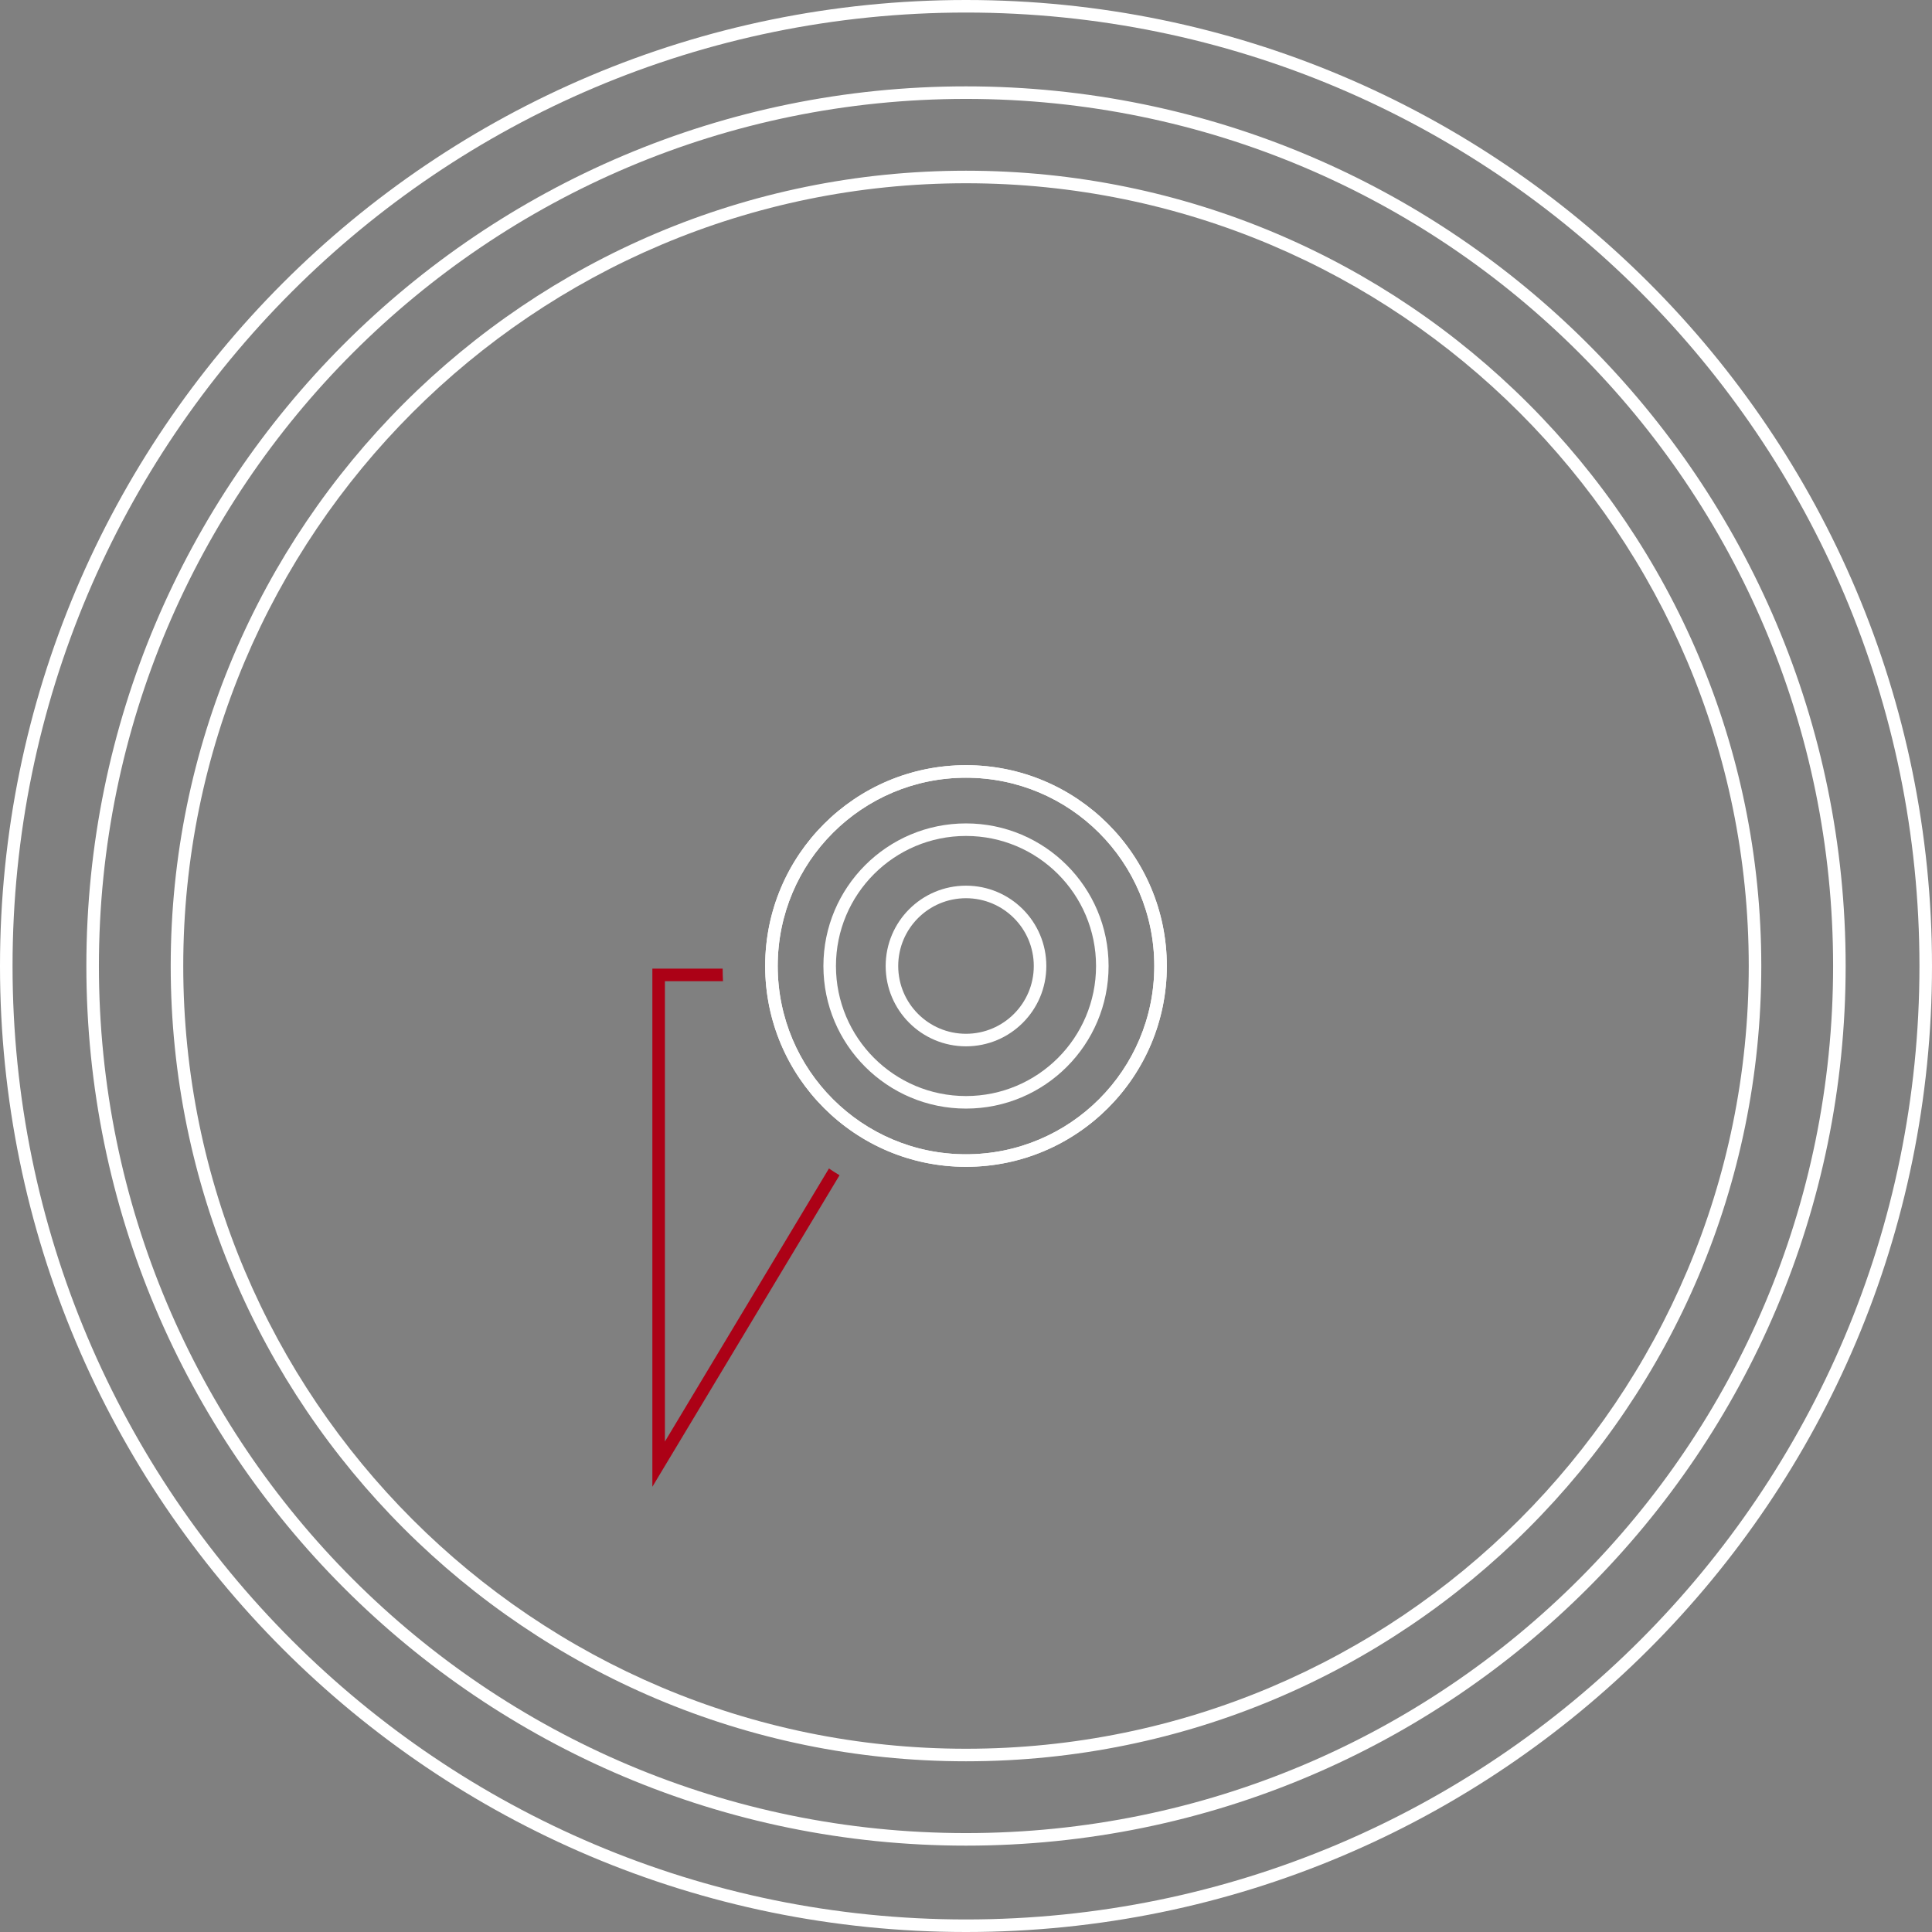 <svg width="154" height="154" viewBox="0 0 154 154" fill="none" xmlns="http://www.w3.org/2000/svg">
<rect x="0" y="0" width="154" height="154" fill="#808080" stroke="none"/>
<path fill-rule="evenodd" clip-rule="evenodd" d="M77 153C118.974 153 153 118.974 153 77C153 35.026 118.974 1 77 1C35.026 1 1 35.026 1 77C1 118.974 35.026 153 77 153ZM77 154C119.526 154 154 119.526 154 77C154 34.474 119.526 0 77 0C34.474 0 0 34.474 0 77C0 119.526 34.474 154 77 154Z" fill="white"/>
<path fill-rule="evenodd" clip-rule="evenodd" d="M77 146.116C115.172 146.116 146.117 115.172 146.117 77C146.117 38.828 115.172 7.884 77 7.884C38.828 7.884 7.884 38.828 7.884 77C7.884 115.172 38.828 146.116 77 146.116ZM77 147.116C115.724 147.116 147.117 115.724 147.117 77C147.117 38.276 115.724 6.884 77 6.884C38.276 6.884 6.884 38.276 6.884 77C6.884 115.724 38.276 147.116 77 147.116Z" fill="white"/>
<path fill-rule="evenodd" clip-rule="evenodd" d="M77 139.393C111.459 139.393 139.393 111.459 139.393 77C139.393 42.541 111.459 14.607 77 14.607C42.541 14.607 14.607 42.541 14.607 77C14.607 111.459 42.541 139.393 77 139.393ZM77 140.393C112.011 140.393 140.393 112.011 140.393 77C140.393 41.989 112.011 13.607 77 13.607C41.989 13.607 13.607 41.989 13.607 77C13.607 112.011 41.989 140.393 77 140.393Z" fill="white"/>
<path fill-rule="evenodd" clip-rule="evenodd" d="M66.919 93.679L53 116.847L52 118.511V116.57V78.21V77.21H53H57.603C57.603 77.545 57.612 77.879 57.629 78.21H53V114.905L66.075 93.141C66.352 93.327 66.633 93.507 66.919 93.679Z" fill="#AC0116"/>
<path fill-rule="evenodd" clip-rule="evenodd" d="M77 92.008C85.289 92.008 92.008 85.289 92.008 77C92.008 68.711 85.289 61.992 77 61.992C68.711 61.992 61.992 68.711 61.992 77C61.992 85.289 68.711 92.008 77 92.008ZM77 93.008C85.841 93.008 93.008 85.841 93.008 77C93.008 68.159 85.841 60.992 77 60.992C68.159 60.992 60.992 68.159 60.992 77C60.992 85.841 68.159 93.008 77 93.008Z" fill="white"/>
<path fill-rule="evenodd" clip-rule="evenodd" d="M77 92.008C85.289 92.008 92.008 85.289 92.008 77C92.008 68.711 85.289 61.992 77 61.992C68.711 61.992 61.992 68.711 61.992 77C61.992 85.289 68.711 92.008 77 92.008ZM77 93.008C85.841 93.008 93.008 85.841 93.008 77C93.008 68.159 85.841 60.992 77 60.992C68.159 60.992 60.992 68.159 60.992 77C60.992 85.841 68.159 93.008 77 93.008Z" fill="white"/>
<path fill-rule="evenodd" clip-rule="evenodd" d="M77 87.366C82.725 87.366 87.366 82.725 87.366 77C87.366 71.275 82.725 66.634 77 66.634C71.275 66.634 66.634 71.275 66.634 77C66.634 82.725 71.275 87.366 77 87.366ZM77 88.366C83.278 88.366 88.366 83.277 88.366 77C88.366 70.723 83.278 65.634 77 65.634C70.723 65.634 65.634 70.723 65.634 77C65.634 83.277 70.723 88.366 77 88.366Z" fill="white"/>
<path fill-rule="evenodd" clip-rule="evenodd" d="M77 82.403C79.984 82.403 82.403 79.984 82.403 77C82.403 74.016 79.984 71.597 77 71.597C74.016 71.597 71.597 74.016 71.597 77C71.597 79.984 74.016 82.403 77 82.403ZM77 83.403C80.537 83.403 83.403 80.537 83.403 77C83.403 73.463 80.537 70.597 77 70.597C73.464 70.597 70.597 73.463 70.597 77C70.597 80.537 73.464 83.403 77 83.403Z" fill="white"/>
</svg>
